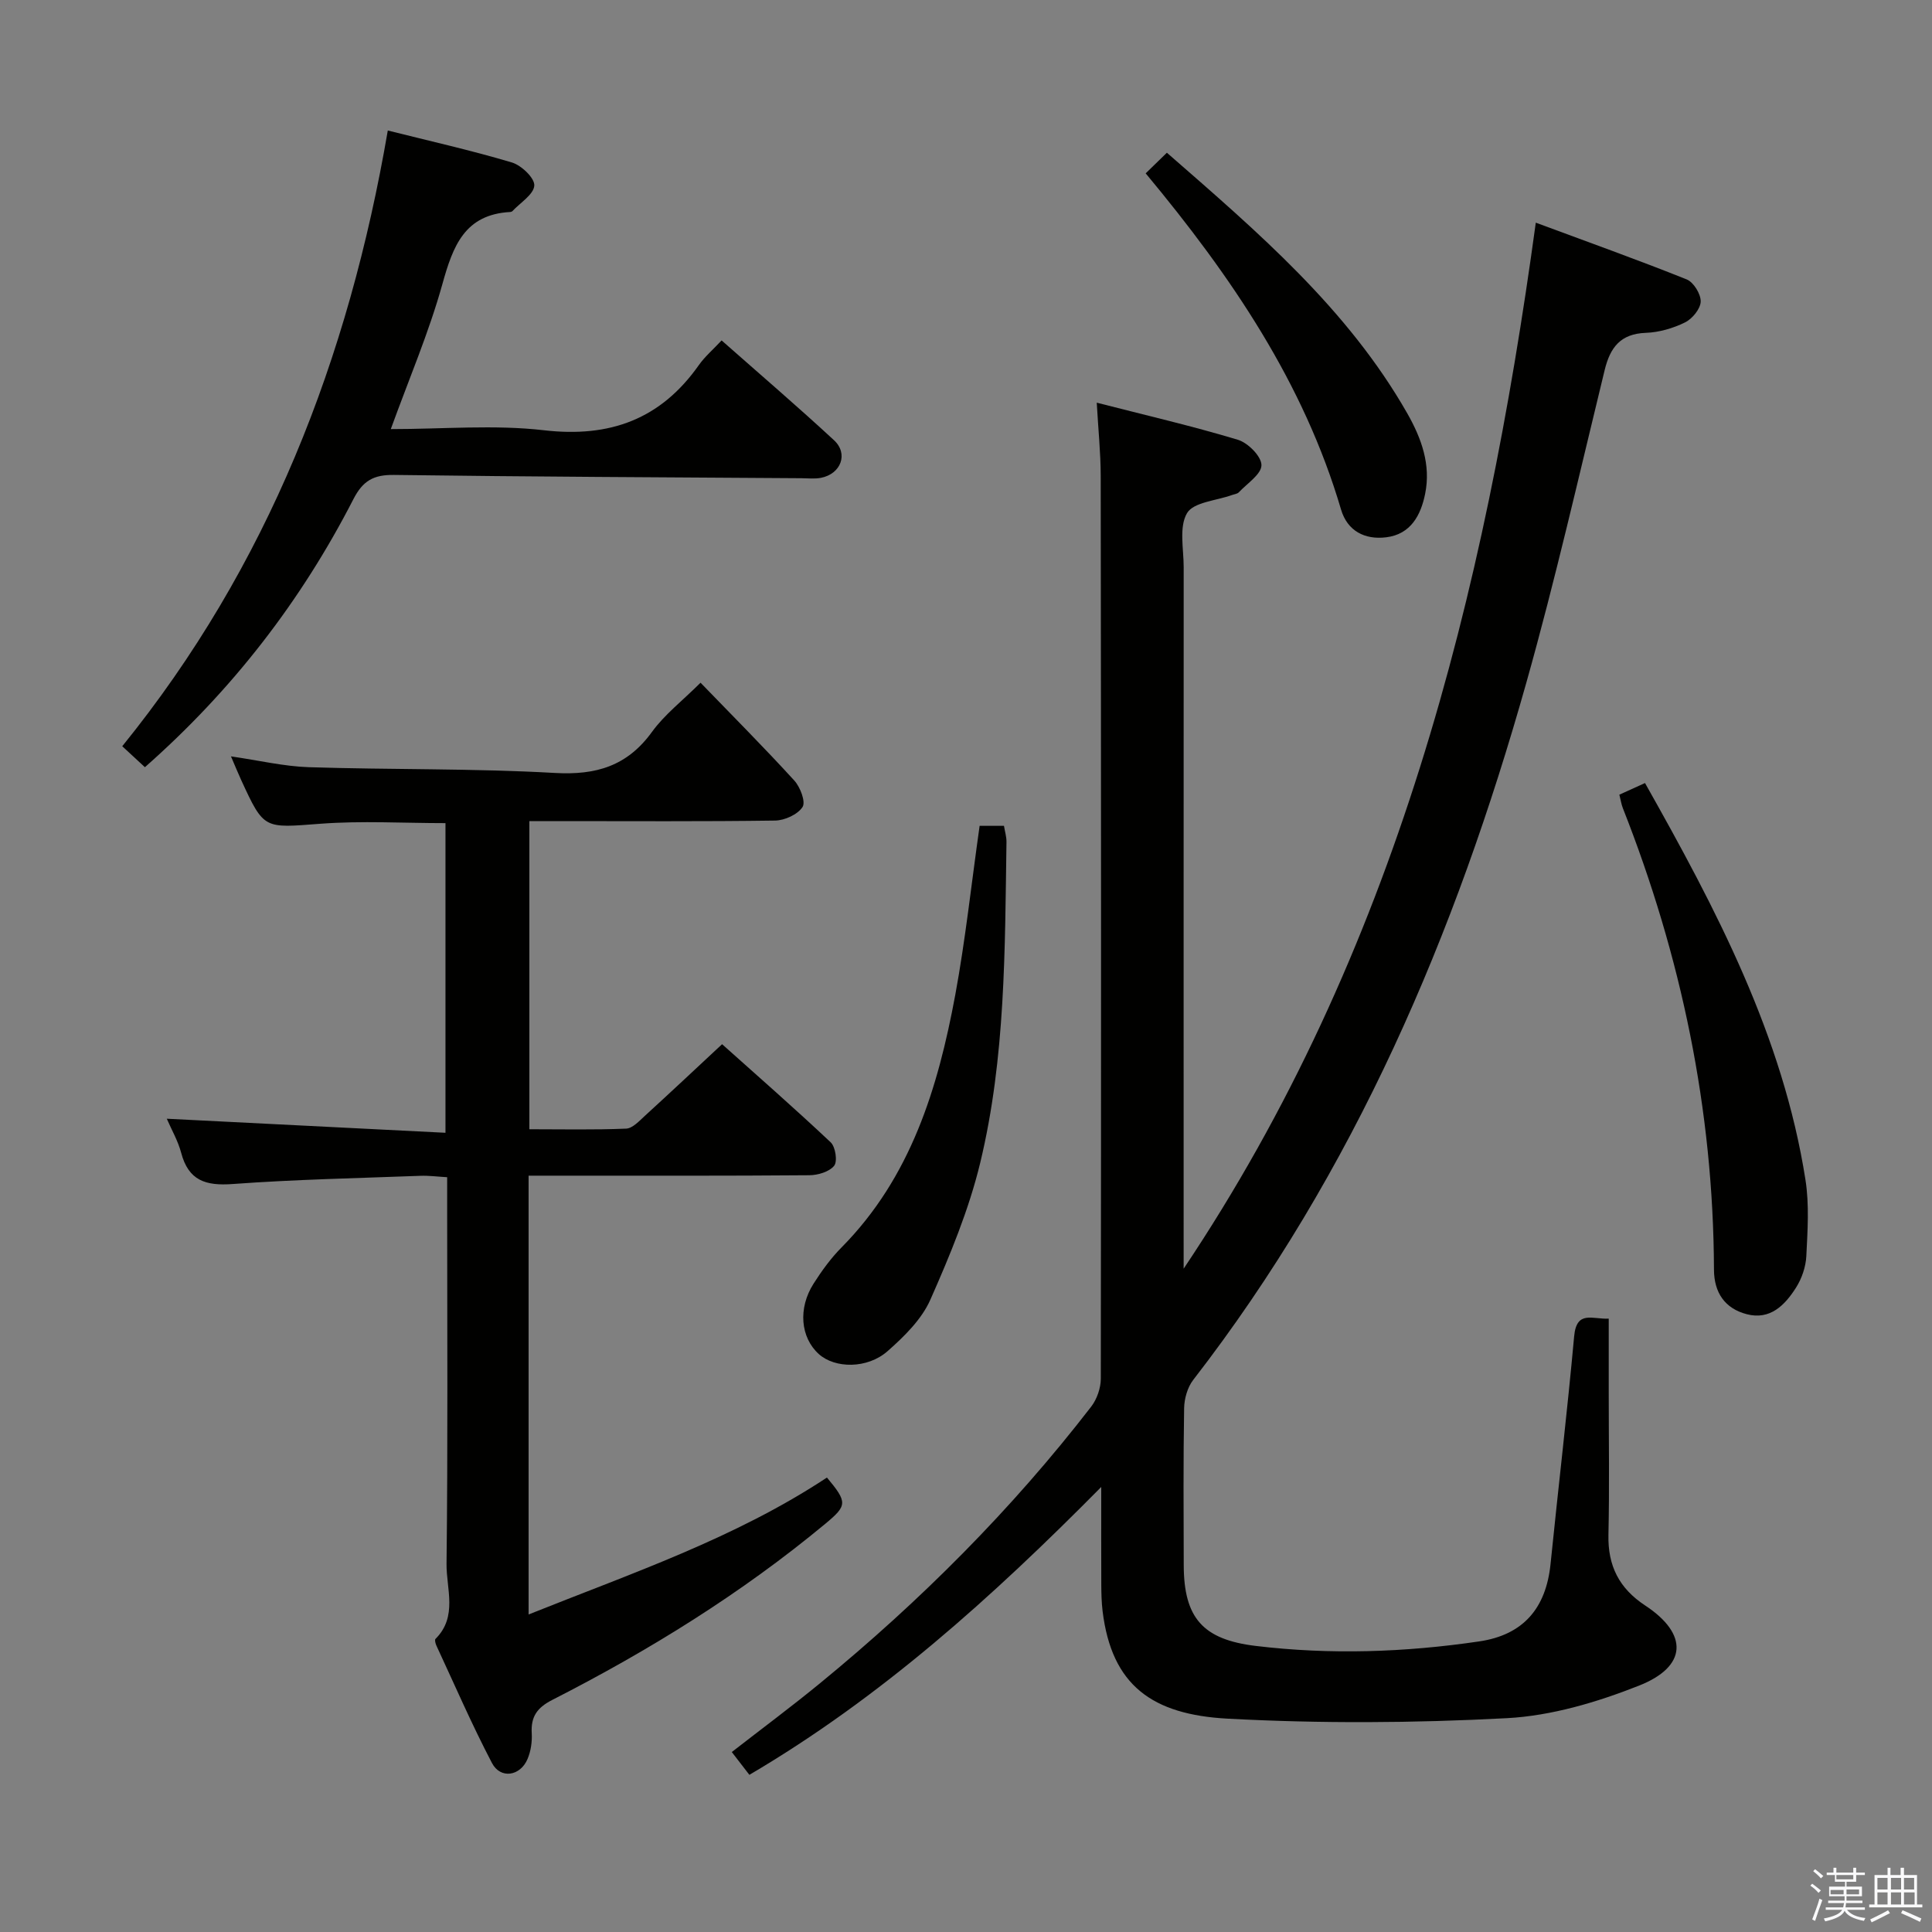 <svg enable-background="new 0 0 400 400" viewBox="0 0 400 400" xmlns="http://www.w3.org/2000/svg"><rect x="0" y="0" width="400" height="400" fill="#808080" stroke="none"/><path d="m374.8 390.4.4-.4c.7.5 1.3 1 1.8 1.4l-.5.5c-.5-.6-1.1-1.1-1.7-1.5zm1 7.3-.6-.3c.5-1.4 1.1-2.8 1.5-4.3.2.1.4.2.6.3-.5 1.3-1 2.8-1.5 4.3zm-.4-10.3.4-.4c.4.3 1 .8 1.7 1.4l-.5.5c-.4-.5-1-1-1.6-1.5zm2.5.3h1.7v-1h.6v1h3.5v-1h.6v1h1.8v.5h-1.8v1.4h-2v1h3.2v2h-3.2v.9h3.3v.5h-3.4c0 .3-.1.6-.1.9h4v.5h-3.7c.7.9 1.9 1.5 3.8 1.7-.1.2-.2.4-.3.6-2.1-.4-3.5-1.1-4-2.1-.4 1-1.8 1.7-4 2.2-.1-.2-.2-.4-.3-.6 2.1-.4 3.4-1 3.8-1.8h-3.4v-.5h3.6c.1-.3.1-.6.2-.9h-3.3v-.5h3.4c0-.3 0-.6 0-.9h-3.2v-2h3.3v-1h-2.1v-1.4h-1.7v-.5zm1.1 3.5v1h2.7c0-.3 0-.4 0-.4 0-.1 0-.2 0-.2 0-.1 0-.2 0-.3h-2.7zm1.2-3v.9h3.5v-.9zm4.7 3h-2.6v.6.4h2.6z" fill="#fafafb"/><path d="m393.6 386.7h.6v1.5h2.7v6.1h1.1v.6h-11v-.6h1.1v-6.1h2.7v-1.5h.6v1.5h2.1v-1.5zm-2.7 8.8.4.6c-1.2.6-2.5 1.3-3.8 1.9-.1-.2-.2-.4-.3-.6 1.2-.6 2.5-1.2 3.7-1.9zm-2.2-6.7v2.4h2.1v-2.4zm0 3v2.5h2.1v-2.5zm2.8-3v2.4h2.1v-2.4zm0 3v2.5h2.1v-2.5zm6 6.1c-1.4-.7-2.7-1.3-3.9-1.8l.3-.6c1.5.6 2.7 1.2 3.9 1.7zm-1.2-9.1h-2.1v2.4h2.1zm-2.1 3v2.5h2.2v-2.5z" fill="#fafafb"/><g fill="#010100"><path d="m333.07 273.01v15.27c0 9.83.16 19.67-.06 29.49-.14 6.42 2.21 11.08 7.62 14.64 8.95 5.89 8.74 12.63-1.31 16.59-8.68 3.43-18.11 6.24-27.35 6.73-19.23 1.02-38.59 1.13-57.81.1-15.59-.84-24-6.87-25.88-22.26-.22-1.81-.26-3.65-.27-5.47-.03-6.29-.01-12.59-.01-20.24-22.67 22.92-45.67 43.62-72.85 59.6-1.27-1.64-2.35-3.04-3.64-4.72 6.25-4.86 12.36-9.4 18.24-14.22 20.8-17.05 39.71-35.98 56.17-57.29 1.19-1.55 1.99-3.85 1.99-5.8.08-62.32.06-124.63-.02-186.95-.01-4.76-.51-9.52-.82-15.11 10.12 2.6 19.77 4.83 29.22 7.68 2.09.63 4.88 3.44 4.88 5.25 0 1.88-2.96 3.79-4.69 5.63-.31.33-.91.38-1.38.55-3.24 1.18-7.99 1.47-9.34 3.76-1.69 2.88-.69 7.4-.69 11.22-.02 46.66-.01 93.31-.01 139.97v5.24c43.82-65.41 62.34-139.15 72.91-216.57 10.88 4.04 21.14 7.7 31.24 11.75 1.43.57 2.95 3.05 2.9 4.59-.05 1.52-1.75 3.58-3.26 4.32-2.47 1.21-5.34 2.05-8.08 2.15-5.27.19-7.4 3.01-8.55 7.74-5.26 21.59-10.18 43.28-16.2 64.66-14.66 52.06-35.56 101.23-68.98 144.39-1.19 1.54-1.85 3.89-1.88 5.87-.18 10.83-.11 21.66-.08 32.49.03 10.9 3.94 15.39 14.9 16.71 15.45 1.86 30.89 1.33 46.25-.93 9.14-1.34 13.87-6.85 14.8-16.09 1.59-15.7 3.45-31.37 4.88-47.08.5-5.49 3.82-3.48 7.16-3.66z"/><path d="m109.6 233.8c6.8 0 13.43.15 20.03-.13 1.35-.06 2.75-1.61 3.93-2.69 5.16-4.71 10.26-9.5 15.94-14.79 7.07 6.33 14.91 13.18 22.49 20.32.99.94 1.44 3.95.71 4.85-1.01 1.25-3.36 1.95-5.14 1.96-17.16.14-34.33.09-51.49.09-2.12 0-4.25 0-6.63 0v90.85c21.27-8.52 42.73-15.77 61.77-28.35 4.28 5.13 4.23 5.78-.36 9.59-17.37 14.41-36.44 26.21-56.49 36.44-3.16 1.61-4.47 3.47-4.27 6.91.1 1.77-.18 3.71-.87 5.33-1.5 3.57-5.6 4.2-7.36.84-4.16-7.94-7.73-16.19-11.51-24.32-.19-.42-.39-1.18-.19-1.38 4.65-4.61 2.23-10.4 2.29-15.56.29-24.49.13-48.99.13-73.48 0-1.98 0-3.97 0-6.55-2.06-.12-3.82-.36-5.57-.29-12.95.49-25.93.75-38.85 1.7-5.58.41-9.13-.71-10.65-6.46-.66-2.5-2.01-4.81-2.98-7.06 19.31.97 38.31 1.93 57.7 2.91 0-22.08 0-42.99 0-64.11-8.73 0-17.36-.52-25.91.13-11.67.88-11.64 1.27-16.38-9.04-.62-1.34-1.17-2.71-2.12-4.91 5.81.84 10.96 2.07 16.13 2.24 16.97.54 33.98.23 50.91 1.19 8.57.49 15-1.43 20.12-8.49 2.6-3.59 6.26-6.41 10.06-10.19 6.55 6.78 13.13 13.37 19.4 20.24 1.24 1.35 2.41 4.42 1.72 5.49-1 1.55-3.7 2.78-5.69 2.81-14.97.21-29.97.11-44.97.11-1.83 0-3.65 0-5.9 0z"/><path d="m30 158.84c-1.76-1.63-3.08-2.85-4.69-4.34 30.16-37.23 46.87-80.2 54.98-127.48 8.77 2.2 17.32 4.12 25.7 6.62 1.96.59 4.72 3.22 4.63 4.77-.11 1.85-2.89 3.54-4.52 5.29-.1.11-.3.18-.45.19-9.47.51-11.87 7.07-14.06 14.93-2.78 9.99-6.9 19.6-10.68 30.02 10.9 0 21.43-.95 31.71.24 13.68 1.58 24.19-2.29 32.09-13.52 1.23-1.74 2.91-3.17 4.69-5.08 7.95 7.02 15.75 13.7 23.28 20.67 3.02 2.8 1.43 6.97-2.71 7.78-1.29.25-2.66.09-3.99.08-28.13-.19-56.26-.3-84.39-.68-4.23-.06-6.46 1.18-8.43 5.03-10.8 21.04-25.03 39.5-43.16 55.48z"/><path d="m340.58 162.12c14.8 26.24 28.55 52.37 33.22 82.13.81 5.16.44 10.55.18 15.82-.11 2.22-.94 4.64-2.14 6.53-2.29 3.61-5.35 6.76-10.2 5.49-4.52-1.18-6.76-4.46-6.78-9.22-.12-33.07-6.76-64.86-18.87-95.56-.3-.76-.42-1.6-.72-2.78 1.59-.72 3.2-1.45 5.31-2.41z"/><path d="m202.82 170.98h5.04c.19 1.17.54 2.27.52 3.36-.33 22.25-.19 44.61-5.43 66.38-2.35 9.74-6.27 19.19-10.34 28.39-1.8 4.06-5.39 7.58-8.82 10.61-4.22 3.73-10.94 3.63-14.28.61-3.77-3.42-4.33-9.45-1.06-14.58 1.69-2.65 3.58-5.26 5.78-7.48 14.36-14.52 19.97-33.01 23.55-52.3 2.1-11.39 3.33-22.93 5.04-34.99z"/><path d="m237.2 35.89c1.64-1.6 2.91-2.83 4.39-4.27 18.78 16.39 37.4 32.27 49.77 53.96 2.95 5.18 4.92 10.66 3.7 16.66-.89 4.4-2.96 8.37-8.05 9-4.43.55-8.04-1.29-9.36-5.74-7.72-26.22-22.68-48.25-40.45-69.61z"/></g></svg>